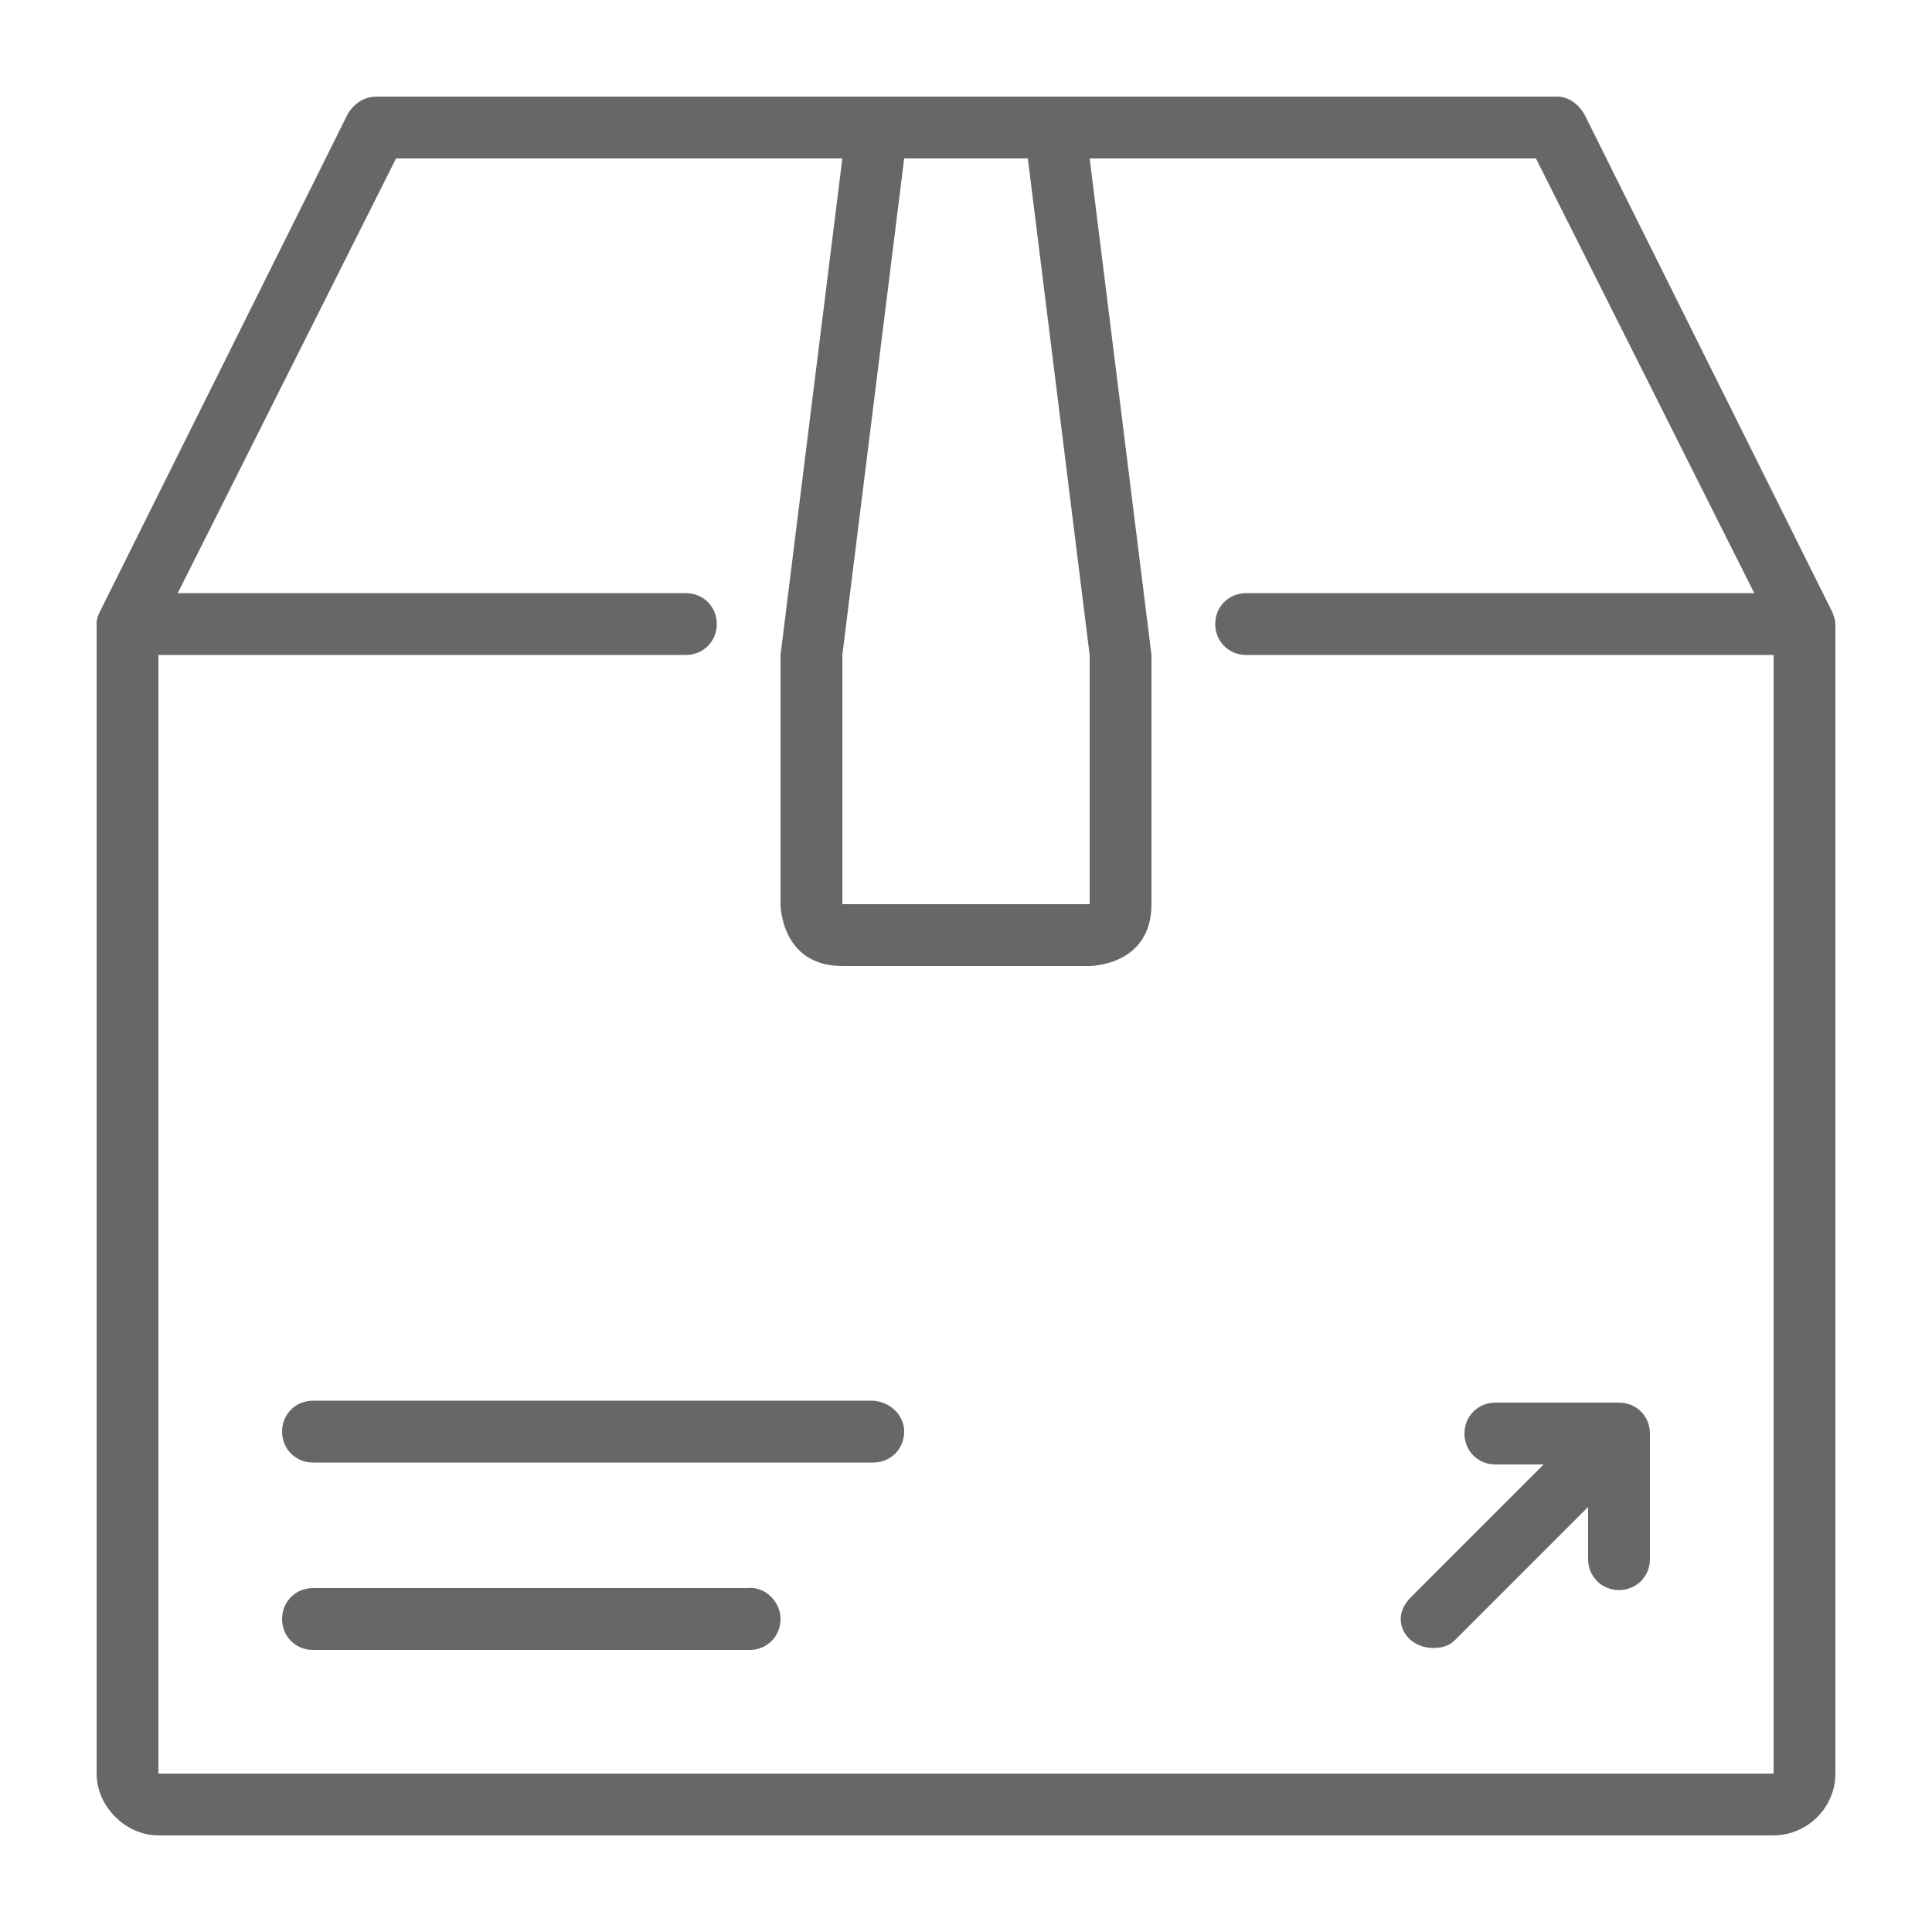 <?xml version="1.0" encoding="utf-8"?>
<!-- Generator: Adobe Illustrator 18.0.0, SVG Export Plug-In . SVG Version: 6.00 Build 0)  -->
<!DOCTYPE svg PUBLIC "-//W3C//DTD SVG 1.1//EN" "http://www.w3.org/Graphics/SVG/1.1/DTD/svg11.dtd">
<svg version="1.1" id="Layer_1" xmlns="http://www.w3.org/2000/svg" xmlns:xlink="http://www.w3.org/1999/xlink" x="0px" y="0px"
	 viewBox="0 0 100 100" enable-background="new 0 0 100 100" xml:space="preserve">
<g>
	<path fill="#666766" d="M208.9-39.4c-2.5-1.1-4-2.2-5.5-3c-2.7-1.6-3.9-2.3-3.9-6.9c0-5.9,4.9-9.4,5.2-10.1c1.6-3.3,0.8-6,0.3-7.3
		c3.5-7.7-0.7-14.1-1.6-15.3c-2.3-6.5-7.1-7.9-10.8-7.9c-4.3,0-8.2,1.9-8.3,1.9c-4,1.6-6.7,4.2-8.1,7.7c-2.3,5.6-0.2,11.7,0.5,13.6
		c-1.8,4.4,0.3,7.4,0.4,7.5c0.4,0.4,5.1,4,5.1,9.9c0,5.7-3.1,6.9-7.6,8.2c-4.5,1.5-13.7,4.5-13.7,14.4v1.3h58.7v-1.4
		C219.4-34.7,213.4-37.4,208.9-39.4z M163.6-28c0.8-6.9,7.9-9.3,11.8-10.5c4.5-1.5,9.4-3.1,9.4-10.8c0-6.5-4.6-10.7-5.7-11.6
		c-0.3-0.5-1.1-2.4,0.2-5.2l0.3-0.6l-0.3-0.5c0-0.1-2.9-6.6-0.7-12.1c1.1-2.8,3.3-4.8,6.7-6.2c0,0,3.5-1.7,7.2-1.7
		c4.2,0,6.9,2,8.4,6.5c0.2,0.3,4.9,6.3,1.3,13.5l-0.3,0.7l0.4,0.6c0,0,1.3,2.2,0,5.1c-1.2,1-5.6,5.1-5.6,11.5c0,5.9,2,7.3,5.3,9.2
		c1.5,0.9,3.4,2,5.7,3.1c3.9,1.8,8.3,3.8,9,9H163.6z"/>
	<path fill="#666766" d="M235.6-30.6h-13.9c-0.3-1-0.6-1.9-1.1-2.7h12.1c-0.7-4.3-4.3-5.9-7.6-7.4c-2-0.9-3.6-1.9-4.9-2.7
		c-2.4-1.4-4.6-2.7-4.6-8.1c0-5.5,3.8-9.2,4.8-10.1c1-2.3,0-4.1-0.1-4.2l-0.4-0.6l0.3-0.7c3-6-0.8-11-1.1-11.4
		c-1.2-3.8-3.5-5.5-7-5.5c-3.1,0-6,1.5-6.1,1.5c0,0,0,0,0,0c-0.1-0.3-0.3-0.5-0.4-0.7c-0.2-0.6-0.5-1.2-0.8-1.7c0,0,0.1-0.1,0.1-0.1
		c0,0,3.4-1.7,7.2-1.7c3.2,0,7.4,1.2,9.4,6.9c0.8,1.1,4.4,6.6,1.5,13.3c0.4,1.1,1.1,3.5-0.3,6.3c-0.3,0.6-4.5,3.5-4.5,8.6
		c0,3.9,0.9,4.4,3.2,5.8c1.2,0.7,2.5,1.6,4.7,2.6c3.8,1.8,9.1,4.2,9.2,11.2L235.6-30.6z"/>
	<path fill="#666766" d="M145.6-32c0.1-7,5.4-9.4,9.2-11.2c2.2-0.9,3.5-1.9,4.7-2.6c2.3-1.3,3.2-1.9,3.2-5.8c0-5.1-4.2-8-4.5-8.6
		c-1.3-2.8-0.7-5.2-0.3-6.3c-2.9-6.7,0.6-12.1,1.5-13.3c2-5.7,6.2-6.9,9.4-6.9c3.8,0,7.1,1.7,7.2,1.7c0.1,0,0.1,0,0.1,0.1
		c-0.3,0.5-0.5,1.1-0.8,1.7c-0.1,0.2-0.3,0.4-0.4,0.7c0,0,0,0,0,0c0,0-2.9-1.5-6.1-1.5c-3.5,0-5.8,1.8-7,5.5
		c-0.3,0.4-4.1,5.4-1.1,11.4l0.3,0.7l-0.4,0.6c-0.1,0.1-1.1,1.9-0.1,4.2c1.1,0.9,4.8,4.6,4.8,10.1c0,5.4-2.1,6.7-4.6,8.1
		c-1.3,0.8-2.9,1.8-4.9,2.7c-3.2,1.5-6.9,3.1-7.6,7.4h12.1c-0.4,0.8-0.8,1.8-1.1,2.7h-13.9L145.6-32z"/>
</g>
<g>
	<path fill="#666766" d="M-83.8,194.2c0,24.9-20.1,45-45,45s-45-20.1-45-45c0-24.9,20.1-45,45-45S-83.8,169.3-83.8,194.2z
		 M-87,194.2c0-23.1-18.7-41.8-41.8-41.8s-41.8,18.7-41.8,41.8c0,23.1,18.7,41.8,41.8,41.8S-87,217.3-87,194.2z M-103.1,194.2
		c0,14.2-11.5,25.7-25.7,25.7s-25.7-11.5-25.7-25.7c0-14.2,11.5-25.7,25.7-25.7S-103.1,180-103.1,194.2z M-106.3,194.2
		c0-12.4-10.1-22.5-22.5-22.5s-22.5,10.1-22.5,22.5c0,12.4,10.1,22.5,22.5,22.5S-106.3,206.7-106.3,194.2z M-122.3,194.2
		c0,3.6-2.9,6.4-6.4,6.4s-6.4-2.9-6.4-6.4c0-3.6,2.9-6.4,6.4-6.4S-122.3,190.7-122.3,194.2z"/>
</g>
<g>
	<path fill="#666766" d="M267,168.5v51.4c0,1.8-1.5,3.2-3.2,3.2h-83.6c-1.8,0-3.2-1.4-3.2-3.2v-51.4c0-1.8,1.5-3.2,3.2-3.2h83.6
		C265.5,165.3,267,166.7,267,168.5z M180.2,218.9l24.7-24.7l-24.7-24.7V218.9z M183.7,168.5l36,36c0.7,0.6,1.5,1,2.3,1
		s1.7-0.4,2.3-1l36-36H183.7z M260.3,219.9l-23.5-23.5l-10.4,10.4c-1.2,1.2-2.9,1.8-4.5,1.8c-1.6,0-3.2-0.6-4.5-1.8l-10.3-10.4
		l-23.5,23.5H260.3z M263.8,169.5l-24.7,24.7l24.7,24.7V169.5z"/>
</g>
<g>
	<path fill-rule="evenodd" clip-rule="evenodd" fill="#666766" d="M-133.7-78.1c12.4-15.2,39.2-16.5,55.9-6.1c1.4-1,2.9-1.9,4.2-2.6
		c1.5-0.9,3.1,0.1,3.2,1.6l0.2,7.1c5.8,5.6,8.3,9.5,16.7,12.1c1.3-2.1,4.3-0.6,3.8,1.6l-3,14.8c-0.1,0.5-0.3,0.9-0.8,1.3
		c-9,7.2-14.8,10-26.9,12.1l-2.8,9.9l0,0c-0.8,3-9.1,2.2-11.9,1.4l0,0c-0.7-0.2-1.3-0.8-1.5-1.6l-1.8-8.9c-5.7,0.8-9.6,0.2-14.9-1.7
		l-2.1,10.5c-0.1,0.8-0.7,1.5-1.5,1.7c-2.8,0.8-11.2,1.5-12-1.5c-2.3-9.6-10.3-28.2-10.3-36.5c0-4.6,1.4-8.9,3.9-12.8
		c-6.1-5.4-5.6-14.7,1.5-15c6.8-0.3,6.7,7.9,3.5,7c-2.3-0.7,0.5-3-2.1-3.9C-137.1-89.2-138.6-82.7-133.7-78.1L-133.7-78.1z M-76-67
		c5.8,0,5.8,8.8,0,8.8C-81.8-58.2-81.8-67-76-67L-76-67z M-71-73c-0.3,1.3-1,2.7-2.7,2.3c-3.1-0.8-0.4-3.9-0.6-10.8
		c-5.9,3.9-5.9,7.6-8.5,6c-2.5-1.5,0.3-4.5,1.6-5.8c-7.2-4.1-15-5.3-22.8-5.3c-15.1,0-31,9.2-31,23.7c0,6.9,7.5,25.3,9.9,34.3l5.9,0
		c0.8-3.9,1.6-7.8,2.4-11.7c0.8-3.8,5.4,0.2,11.2,1c6.3,0.8,10.5-2.1,11,1.3l1.9,9.5l5.9,0l4.7-16.6c0.3-1.1,1.5-1.8,2.6-1.4
		c2.6,0.7,1.1,3.7,0.5,5.9c5-1,8.7-2.1,11.9-3.6c3.7-1.7,6.8-3.9,10.5-6.8l2.2-10.7C-63-64.4-65.8-67.7-71-73L-71-73z M-126.5-24.9
		c-0.3,0.1-0.6,0.1-0.9,0L-126.5-24.9L-126.5-24.9z"/>
	<path fill-rule="evenodd" clip-rule="evenodd" fill="#666766" d="M-96.9-77.9c-4.5-1.1-9.4-1.1-14,0.1c-2.7,0.7-3.7-3.4-1.1-4.1
		c5.2-1.4,10.8-1.4,16-0.1C-93.2-81.3-94.2-77.3-96.9-77.9L-96.9-77.9z"/>
</g>
<g>
	<path fill="#666766" d="M-295-68.8c0-3.1,2.5-5.6,5.6-5.6h78.8c3.1,0,5.6,2.5,5.6,5.6L-250-35L-295-68.8z M-205-58.7v46.1
		c0,3.1-2.5,5.6-5.6,5.6h-78.8c-3.1,0-5.6-2.5-5.6-5.6v-46.1l45,33.8L-205-58.7z"/>
</g>
<g>
	<path fill="#666766" d="M327.3-24.2c-1.1,0-1.9-0.8-1.9-1.9V-58h-31.9c-1.1,0-1.9-0.8-1.9-1.9v-18.7c0-1.1,0.8-1.9,1.9-1.9h31.9
		v-31.9c0-1.1,0.8-1.9,1.9-1.9H346c1.1,0,1.9,0.8,1.9,1.9v31.9h31.9c1.1,0,1.9,0.8,1.9,1.9v18.7c0,1.1-0.8,1.9-1.9,1.9h-31.9v31.9
		c0,1.1-0.8,1.9-1.9,1.9H327.3z"/>
</g>
<g>
	<path fill="#666766" d="M-165.7,61.2c0,11.2-8.8,19.9-19.7,22c-10.9,2.2-19.7-2.8-19.7-11.1c0-8.3,8.8-17.3,19.7-19.4
		c2.7-0.5,5.3-0.8,7.6-0.8h2.7V29.4l-41.3,9.4v33.7c0,11.2-8.8,19.9-19.7,22c-10.9,2.2-19.7-2.8-19.7-11.1c0-8.3,8.8-17.3,19.7-19.4
		c2.7-0.5,5.3-0.8,7.6-0.8h2.7V22.7c0-3.1,2.5-6.2,5.5-6.9l49-10.8c3-0.6,5.5,1.4,5.5,4.5V61.2z"/>
</g>
<g>
	<path fill="#666766" d="M-68.7,35c0,5.3-1.5,10.4-3.9,14.7l-24.5,44.4c-0.3,0.5-1.1,0.9-1.7,0.9c-0.7,0-1.4-0.4-1.7-0.9l-24.5-44.4
		c-2.5-4.3-3.9-9.4-3.9-14.7c0-16.6,13.4-30,30-30S-68.7,18.4-68.7,35z M-87.5,35c0-6.3-5-11.2-11.2-11.2S-110,28.7-110,35
		c0,6.2,5,11.2,11.2,11.2S-87.5,41.3-87.5,35z"/>
</g>
<g>
	<path fill="#666766" d="M46.6-45c-9.5,9.5-24.9,9.5-34.5,0c-9.5-9.6-9.5-25,0-34.5l12.8-12.8c-0.4,4.8,0.2,9.6,1.8,14.1l-6.6,6.6
		c-5.1,5.1-5.1,13.4,0,18.5s13.4,5.1,18.5,0L52.6-67c5.2-5.1,5.2-13.4,0-18.5c-2.2-2.2-2.2-5.8,0-8c2.2-2.2,5.8-2.2,8,0
		c9.4,9.6,9.4,25,0,34.5L46.6-45z M75.1-73.6c0.4-4.8-0.2-9.4-1.8-13.9l6.6-6.8c5.1-5.1,5.1-13.4,0-18.5s-13.4-5.1-18.5,0L47.3-98.9
		c-5.1,5.2-5.1,13.4,0,18.7c2.3,2.2,2.3,5.7,0,7.9c-2.2,2.2-5.7,2.2-7.9,0c-9.4-9.6-9.4-25,0-34.5l14-13.9c9.6-9.6,25-9.6,34.4,0
		c9.6,9.4,9.6,24.9,0,34.4L75.1-73.6z"/>
</g>
<g>
	<path fill="#666766" d="M395.7,194c0,3.1-2.5,5.6-5.6,5.6h-22.5v-35h11.2l1.9-13h-13.1v-10.2c0-3.7,1.9-5.8,5.6-5.8h8.4V124
		c0,0-3.8-0.6-9.2-0.6c-12.3,0-18.6,6.9-18.6,17.1v11.2h-11.3v13h11.3v35h-42.5c-3.1,0-5.6-2.5-5.6-5.6v-78.7c0-3.1,2.5-5.6,5.6-5.6
		H390c3.1,0,5.6,2.5,5.6,5.6V194z"/>
</g>
<g>
	<path fill="#666766" d="M23.3,244.6c0,24.8-20.1,45-45,45c-24.9,0-45-20.2-45-45c0-24.9,20.1-45,45-45
		C3.2,199.6,23.3,219.8,23.3,244.6z M20.1,244.6c0-23.1-18.7-41.8-41.8-41.8c-23.1,0-41.8,18.7-41.8,41.8c0,12.4,5.4,23.5,14,31.2
		c7-7.3,16.8-11.9,27.8-11.9c10.9,0,20.7,4.6,27.8,11.9C14.7,268.2,20.1,257,20.1,244.6z M-49,246.2h-6.4c-0.9,0-1.6-0.7-1.6-1.6
		s0.7-1.6,1.6-1.6h6.4c0.9,0,1.6,0.7,1.6,1.6S-48.1,246.2-49,246.2z M-43.9,231.8c-0.4,0.8-1.4,1.1-2.2,0.6l-5.5-3.2
		c-0.8-0.5-1.1-1.5-0.6-2.2c0.4-0.8,1.5-1.1,2.2-0.6l5.6,3.2C-43.8,230-43.5,231-43.9,231.8z M-43.9,257.5c0.4,0.8,0.2,1.8-0.6,2.2
		l-5.6,3.3c-0.7,0.4-1.8,0.2-2.2-0.6c-0.4-0.7-0.2-1.8,0.6-2.2l5.5-3.2C-45.4,256.5-44.4,256.7-43.9,257.5z M3.6,277.9
		c-6.4-6.6-15.3-10.7-25.3-10.7c-9.9,0-18.9,4.1-25.3,10.7c7,5.4,15.8,8.6,25.3,8.6C-12.2,286.4-3.4,283.2,3.6,277.9z M-33.9,220.2
		c0.4,0.8,0.2,1.8-0.6,2.2c-0.7,0.4-1.7,0.2-2.2-0.6l-3.2-5.6c-0.4-0.7-0.2-1.8,0.6-2.2c0.7-0.4,1.8-0.2,2.2,0.6L-33.9,220.2z
		 M-4.4,227.4c0.7,0.6,0.7,1.6,0,2.2l-11.7,11.7c0.5,1,0.9,2.1,0.9,3.3c0,3.6-2.9,6.4-6.4,6.4c-3.6,0-6.4-2.9-6.4-6.4
		s2.9-6.4,6.4-6.4c1.2,0,2.3,0.3,3.3,0.9l11.7-11.7C-6.1,226.8-5.1,226.8-4.4,227.4z M-18.5,244.6c0-1.8-1.5-3.2-3.2-3.2
		c-1.8,0-3.2,1.5-3.2,3.2s1.5,3.2,3.2,3.2C-19.9,247.9-18.5,246.4-18.5,244.6z M-23.3,217.3v-6.4c0-0.9,0.7-1.6,1.6-1.6
		s1.6,0.7,1.6,1.6v6.4c0,0.9-0.7,1.6-1.6,1.6S-23.3,218.2-23.3,217.3z M-3.4,216.2l-3.2,5.6c-0.5,0.7-1.5,1-2.2,0.6
		c-0.8-0.4-1.1-1.4-0.6-2.2l3.2-5.6c0.4-0.7,1.5-1,2.2-0.6C-3.2,214.5-2.9,215.5-3.4,216.2z M0.6,231.8c-0.4-0.7-0.2-1.8,0.6-2.2
		l5.6-3.2c0.7-0.4,1.8-0.2,2.2,0.6c0.4,0.7,0.2,1.7-0.6,2.2l-5.5,3.2C2,232.8,1.1,232.6,0.6,231.8z M9,262.3
		c-0.4,0.8-1.5,1.1-2.2,0.6l-5.6-3.3c-0.7-0.4-1-1.4-0.6-2.2c0.4-0.7,1.4-1,2.2-0.6l5.5,3.2C9.1,260.6,9.4,261.6,9,262.3z
		 M13.7,244.6c0,0.9-0.7,1.6-1.6,1.6H5.7c-0.9,0-1.6-0.7-1.6-1.6s0.7-1.6,1.6-1.6h6.4C13,243,13.7,243.8,13.7,244.6z"/>
</g>
<g>
	<path fill="#666766" d="M145,237.9v48.2c0,3.6-2.9,6.5-6.4,6.5H61.4c-3.6,0-6.4-2.9-6.4-6.5v-48.2c0-3.5,2.9-6.4,6.4-6.4h77.2
		C142.1,231.5,145,234.4,145,237.9z M141.8,237.9c0-1.8-1.5-3.2-3.2-3.2H61.4c-1.8,0-3.2,1.5-3.2,3.2v3.2h83.6V237.9z M141.8,254
		H58.2v32.1c0,1.8,1.5,3.3,3.2,3.3h77.2c1.8,0,3.2-1.5,3.2-3.3V254z M64.6,274.8c0-0.9,0.7-1.6,1.6-1.6h28.9c0.9,0,1.6,0.7,1.6,1.6
		c0,0.9-0.7,1.6-1.6,1.6H66.2C65.4,276.5,64.6,275.8,64.6,274.8z M64.6,281.3c0-0.9,0.7-1.6,1.6-1.6h16.1c0.9,0,1.6,0.7,1.6,1.6
		s-0.7,1.6-1.6,1.6H66.2C65.4,282.9,64.6,282.2,64.6,281.3z M135.4,282.9h-9.7v-9.6h9.7V282.9z"/>
</g>
<g>
	<path fill="#666766" d="M507.5,154.6v90h-64.2v-90H507.5z M504.3,157.9h-57.8v83.6h57.8V157.9z M497.9,198h-45v-33.8h45V198z
		 M452.9,209.3c0-2.6,2.2-4.8,4.8-4.8c2.6,0,4.8,2.2,4.8,4.8c0,2.7-2.2,4.8-4.8,4.8C455.1,214.1,452.9,212,452.9,209.3z
		 M494.7,167.5h-38.6v27.3h38.6V167.5z"/>
</g>
<path fill="#666766" d="M591.6,6.6v1.7h-70.7V6.7c0-12,11.2-15.6,16.5-17.4c5.5-1.6,9.2-3.1,9.2-9.9c0-7.1-5.7-11.4-6.2-11.9
	c-0.1-0.1-2.6-3.7-0.4-9c-0.9-2.2-3.3-9.6-0.6-16.3c1.7-4.2,5-7.3,9.8-9.2c0.1,0,4.7-2.3,10-2.3c4.4,0,10.2,1.7,13,9.5
	c1.1,1.5,6.2,9.1,2,18.5c0.6,1.5,1.6,4.8-0.4,8.7c-0.4,0.7-6.3,5-6.3,12.1c0,5.6,1.5,6.5,4.7,8.3c1.7,0.9,3.6,2.2,6.6,3.6
	C584.1-6.3,591.4-3,591.6,6.6z M588.3,5.1c-0.9-6.3-6.2-8.7-10.9-10.9c-2.8-1.3-5-2.7-6.8-3.7c-3.9-2.3-6.3-4-6.3-11.1
	c0-7.6,5.3-12.7,6.7-13.8c1.6-3.5,0-6.2,0-6.2l-0.5-0.7l0.4-0.8c4.3-8.7-1.4-15.9-1.6-16.2c-1.8-5.4-5.1-7.8-10.1-7.8
	c-4.4,0-8.6,2.1-8.7,2.1c-4.1,1.7-6.8,4.1-8.1,7.5c-2.7,6.6,0.8,14.5,0.8,14.5l0.3,0.7l-0.3,0.7c-1.6,3.3-0.6,5.6-0.2,6.2
	c1.3,1.1,6.8,6.1,6.8,13.9c0,9.3-6,11.2-11.4,13c-4.7,1.5-13.3,4.4-14.2,12.7H588.3z M610.9,1.9h-16.8c-0.3-1.2-0.7-2.3-1.3-3.3
	h14.6c-0.8-5.1-5.2-7.1-9.1-8.9c-2.4-1.1-4.3-2.3-5.9-3.3c-2.9-1.7-5.5-3.2-5.5-9.8c0-6.6,4.5-11,5.8-12.1c1.2-2.8,0-5-0.1-5.1
	l-0.4-0.7l0.4-0.8c3.6-7.2-1-13.2-1.4-13.7c-1.5-4.5-4.3-6.6-8.4-6.6c-3.8,0-7.3,1.8-7.3,1.8c0,0,0,0,0,0c-0.2-0.4-0.4-0.6-0.5-0.8
	c-0.3-0.7-0.6-1.4-0.9-2.1c0,0,0.1-0.1,0.2-0.1c0,0,4.1-2.1,8.6-2.1c3.9,0,8.9,1.5,11.3,8.3c1,1.4,5.3,8,1.8,16
	c0.5,1.4,1.3,4.3-0.4,7.6c-0.4,0.7-5.4,4.2-5.4,10.4c0,4.7,1.1,5.3,3.9,6.9c1.4,0.8,3,1.9,5.6,3.1c4.6,2.1,11,5,11.1,13.5L610.9,1.9
	z"/>
<path fill="#666766" d="M366.1,25.7v12.9c0,1.8-1.5,3.2-3.2,3.2v45c0,1.8-1.5,3.2-3.2,3.2h-77.2c-1.8,0-3.2-1.5-3.2-3.2v-45
	c-1.8,0-3.2-1.5-3.2-3.2V25.7c0-1.8,1.5-3.2,3.2-3.2h18.8c-6.7-3.7-9.2-8.7-9.2-13.2c0-5.5,3.9-9.3,9.5-9.3
	c12.6,0,16.6,18.5,22.7,22c6.1-3.5,10.1-22,22.7-22c5.6,0,9.5,3.8,9.5,9.3c0,4.5-2.5,9.5-9.2,13.2h18.8
	C364.6,22.5,366.1,24,366.1,25.7z M311.4,25.7h-32.2v12.9h32.2V25.7z M311.4,41.8h-29v45h29V41.8z M312.8,22.5h3.9
	c-5.7-6.3-9.3-19.3-18.3-19.3c-3.8,0-6.3,2.4-6.3,6.1C292.1,15.2,298.5,22.5,312.8,22.5z M327.5,25.7h-12.8v12.9h12.8V25.7z
	 M327.5,41.8h-12.8v45h12.8V41.8z M329.3,22.5c14.4,0,20.7-7.3,20.7-13.2c0-3.7-2.5-6.1-6.3-6.1c-9.1,0-12.6,13-18.3,19.3H329.3z
	 M362.8,25.7h-32.2v12.9h32.2V25.7z M359.6,41.8h-29v45h29V41.8z"/>
<path fill="#666766" d="M82.4,206.7c-0.9,0-1.6-0.7-1.6-1.6c0-0.1,0-0.2,0-0.4l6.4-28.9h0c0-0.3,0.2-0.5,0.4-0.7l0,0l57.9-57.8
	c0.3-0.3,0.7-0.5,1.1-0.5c0.5,0,0.9,0.2,1.1,0.5l22.5,22.5c0.3,0.3,0.5,0.7,0.5,1.1c0,0.5-0.2,0.9-0.5,1.1l-57.8,57.9
	c-0.2,0.2-0.5,0.3-0.8,0.4v0l-29,6.4v0C82.6,206.7,82.4,206.7,82.4,206.7z M109.6,187.4h-8c-0.9,0-1.6-0.7-1.6-1.6v-8H90L84.5,203
	l25.2-5.6V187.4z M154.8,152.9l-20.2-20.3l-41.9,41.9h9c0.9,0,1.6,0.7,1.6,1.6v8h8c0.9,0,1.6,0.7,1.6,1.6v9L154.8,152.9z
	 M166.9,140.8l-20.3-20.2l-9.8,9.8l20.2,20.2L166.9,140.8z"/>
<g>
	<path fill="#666766" d="M8.2,95C6.5,95,5,93.5,5,91.8V32.3c0-0.3,0.1-0.5,0.2-0.7L18,5.9h0C18.3,5.4,18.8,5,19.5,5h61.1
		c0.6,0,1.1,0.4,1.4,0.9h0l12.8,25.7c0.1,0.2,0.2,0.5,0.2,0.7v59.5c0,1.8-1.5,3.2-3.2,3.2H8.2z M91.8,33.9H64.5
		c-0.9,0-1.6-0.7-1.6-1.6c0-0.9,0.7-1.6,1.6-1.6h26.3L79.5,8.2H56.4l3.2,25.7v12.9c0,3.2-3.2,3.2-3.2,3.2H43.6
		c-3.2,0-3.2-3.2-3.2-3.2V33.9l3.2-25.7H20.5L9.2,30.7h26.3c0.9,0,1.6,0.7,1.6,1.6c0,0.9-0.7,1.6-1.6,1.6H8.2v57.9h83.6V33.9z
		 M46.8,74.1c0,0.9-0.7,1.6-1.6,1.6H16.2c-0.9,0-1.6-0.7-1.6-1.6c0-0.9,0.7-1.6,1.6-1.6h28.9C46,72.5,46.8,73.2,46.8,74.1z
		 M40.4,83.8c0,0.9-0.7,1.6-1.6,1.6H16.2c-0.9,0-1.6-0.7-1.6-1.6s0.7-1.6,1.6-1.6h22.5C39.6,82.1,40.4,82.9,40.4,83.8z M46.8,8.2
		l-3.2,25.7v12.9h12.8V33.9L53.2,8.2H46.8z M72.5,83.8c0-0.4,0.2-0.8,0.5-1.1l6.9-6.9h-2.5c-0.9,0-1.6-0.7-1.6-1.6
		c0-0.9,0.7-1.6,1.6-1.6h6.4c0.9,0,1.6,0.7,1.6,1.6v6.5c0,0.9-0.7,1.6-1.6,1.6s-1.6-0.7-1.6-1.6V78l-6.9,6.9
		c-0.3,0.3-0.7,0.4-1.1,0.4C73.2,85.3,72.5,84.6,72.5,83.8z"/>
</g>
</svg>
